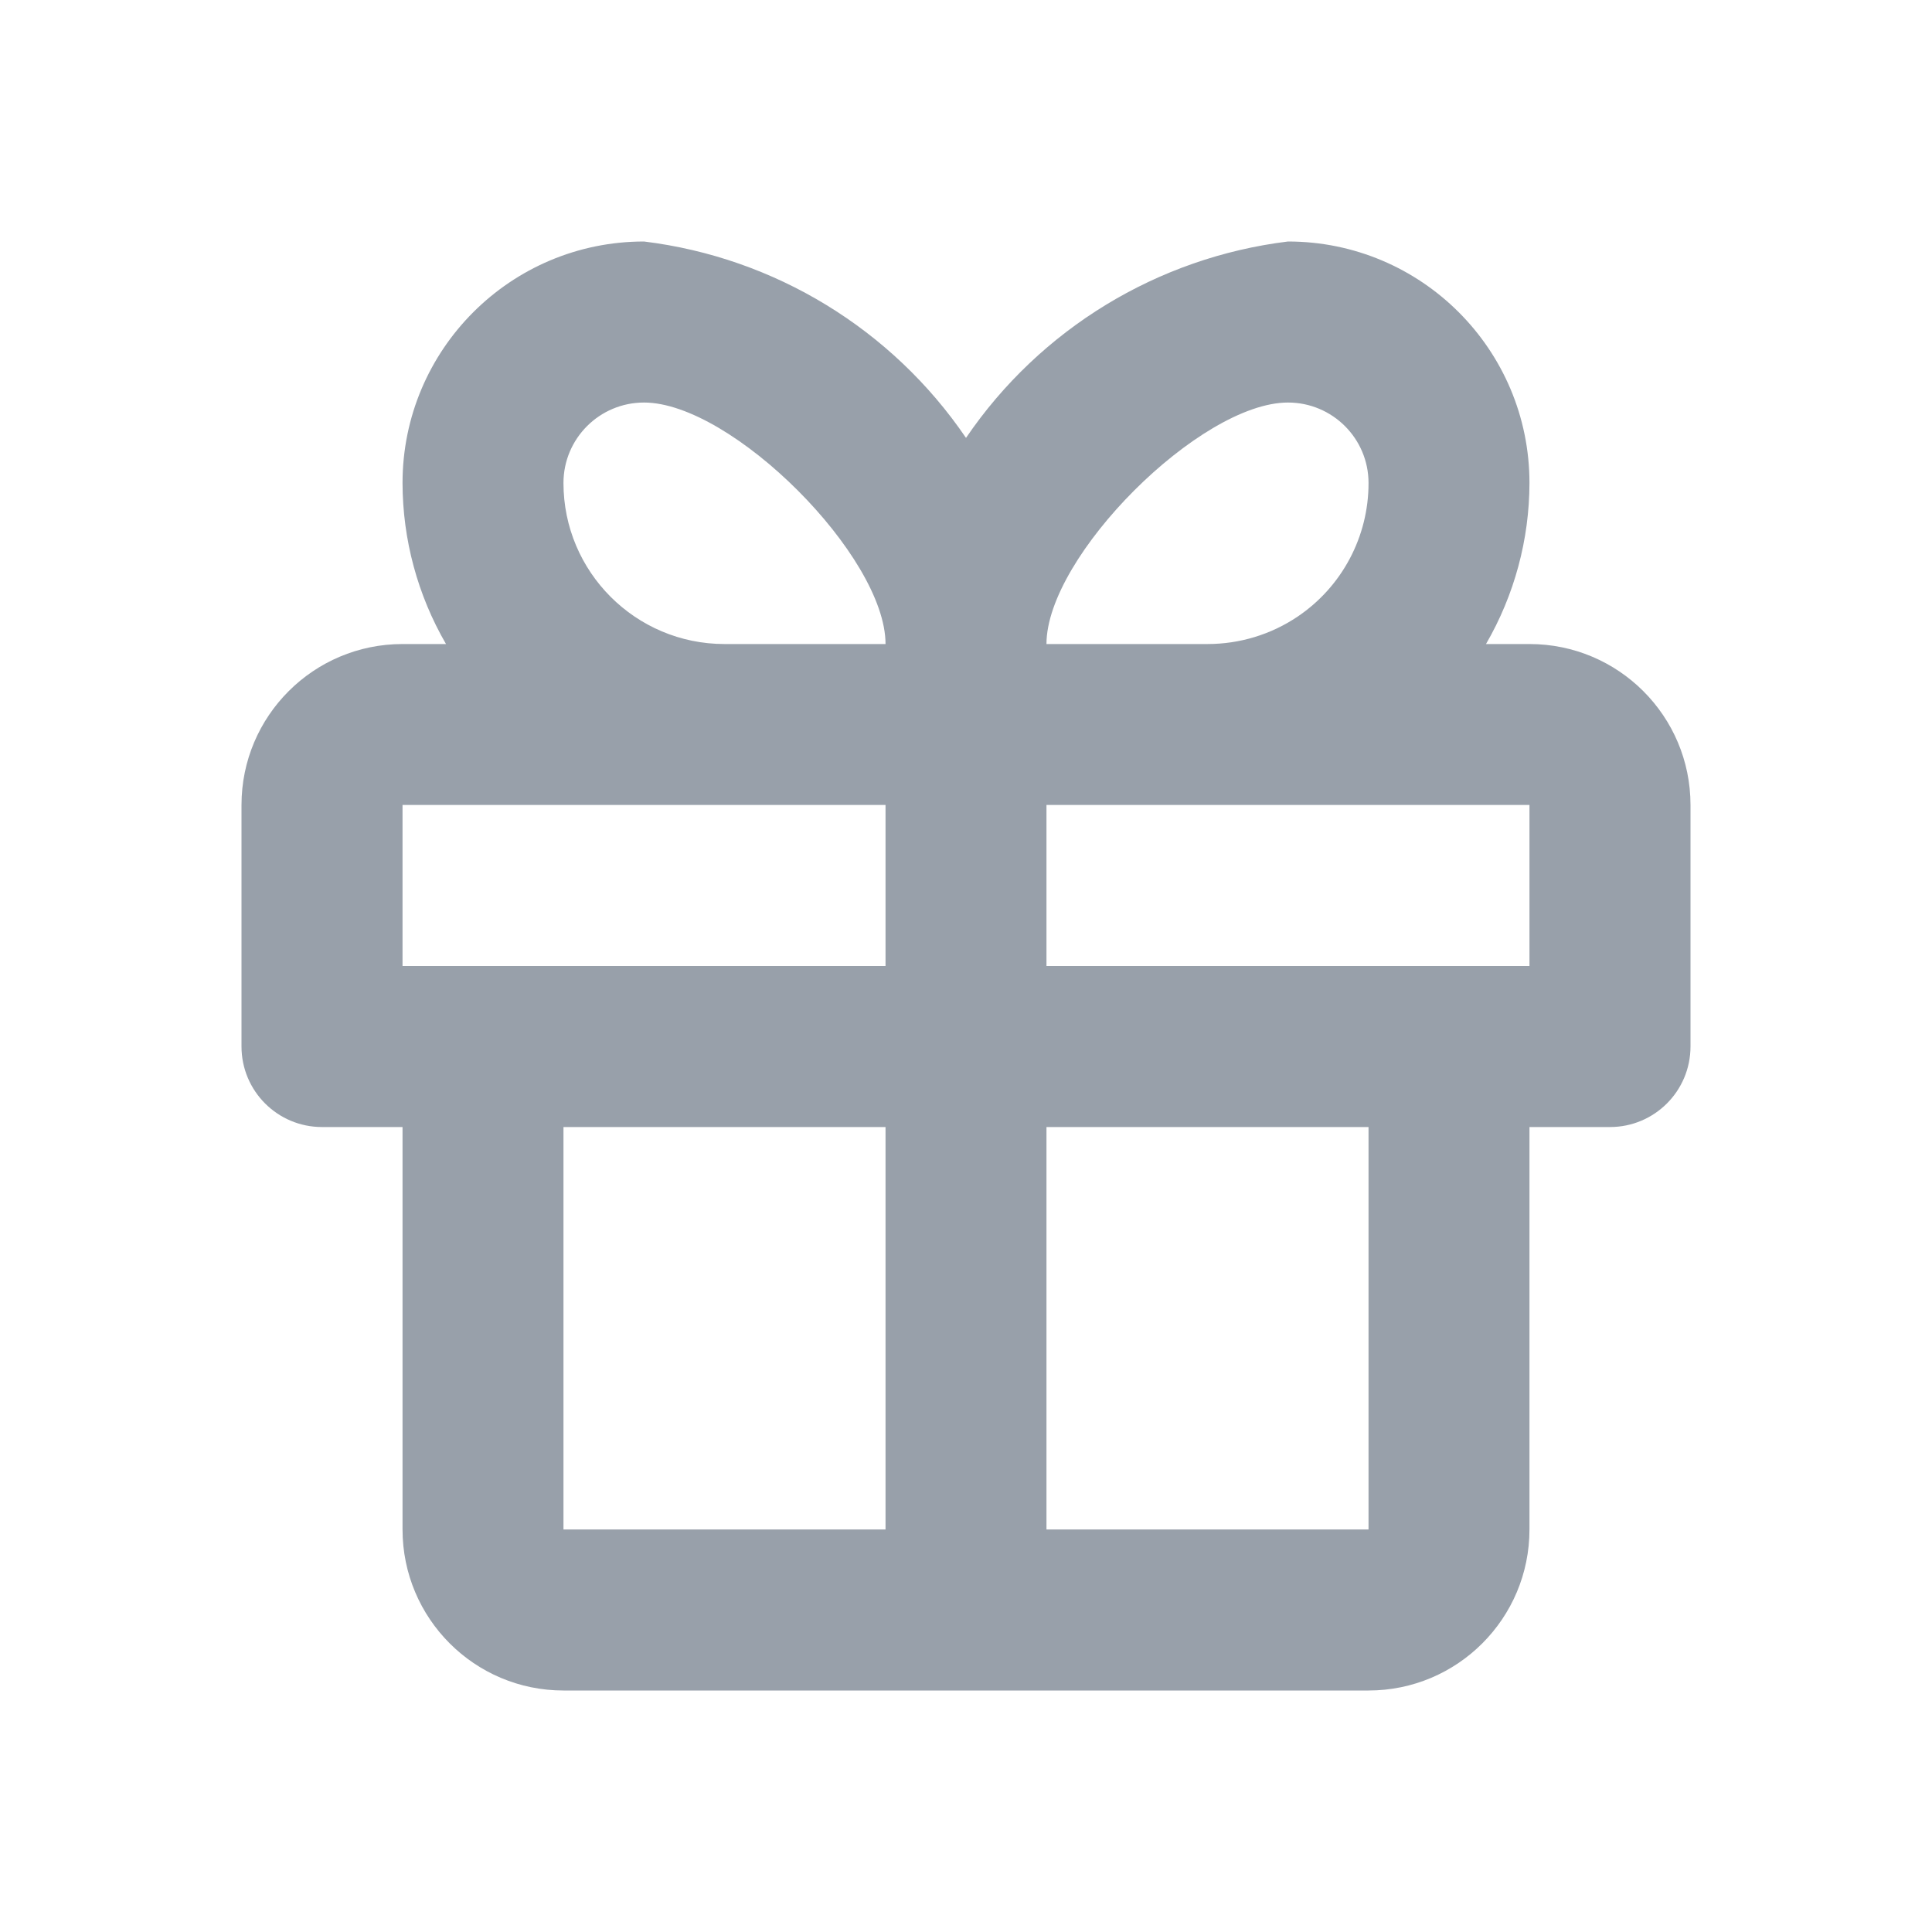 <svg width="20" height="20" viewBox="0 0 20 20" fill="none" xmlns="http://www.w3.org/2000/svg">
<path fill-rule="evenodd" clip-rule="evenodd" d="M15.833 6.667H15.383C15.677 6.16 15.832 5.585 15.833 5C15.833 3.619 14.714 2.5 13.333 2.5C11.981 2.666 10.766 3.407 10 4.533C9.234 3.407 8.019 2.666 6.667 2.5C5.286 2.5 4.167 3.619 4.167 5C4.168 5.585 4.323 6.16 4.617 6.667H4.167C3.246 6.667 2.5 7.413 2.5 8.333V10.833C2.5 11.294 2.873 11.667 3.333 11.667H4.167V15.833C4.167 16.754 4.913 17.5 5.833 17.5H14.167C15.087 17.5 15.833 16.754 15.833 15.833V11.667H16.667C17.127 11.667 17.5 11.294 17.5 10.833V8.333C17.5 7.413 16.754 6.667 15.833 6.667ZM13.333 4.167C13.794 4.167 14.167 4.54 14.167 5C14.168 5.554 13.893 6.073 13.433 6.383C13.157 6.569 12.832 6.667 12.5 6.667H10.833C10.833 5.758 12.425 4.167 13.333 4.167ZM6.667 4.167C6.206 4.167 5.833 4.54 5.833 5C5.833 5.92 6.58 6.667 7.5 6.667H9.167C9.167 5.758 7.575 4.167 6.667 4.167ZM4.167 8.333H9.167V10H4.167V8.333ZM9.167 15.833V11.667H5.833V15.833H9.167ZM14.167 15.833H10.833V11.667H14.167V15.833ZM10.833 10H15.833V8.333H10.833V10Z" fill="#98A0AA"/>
</svg>

